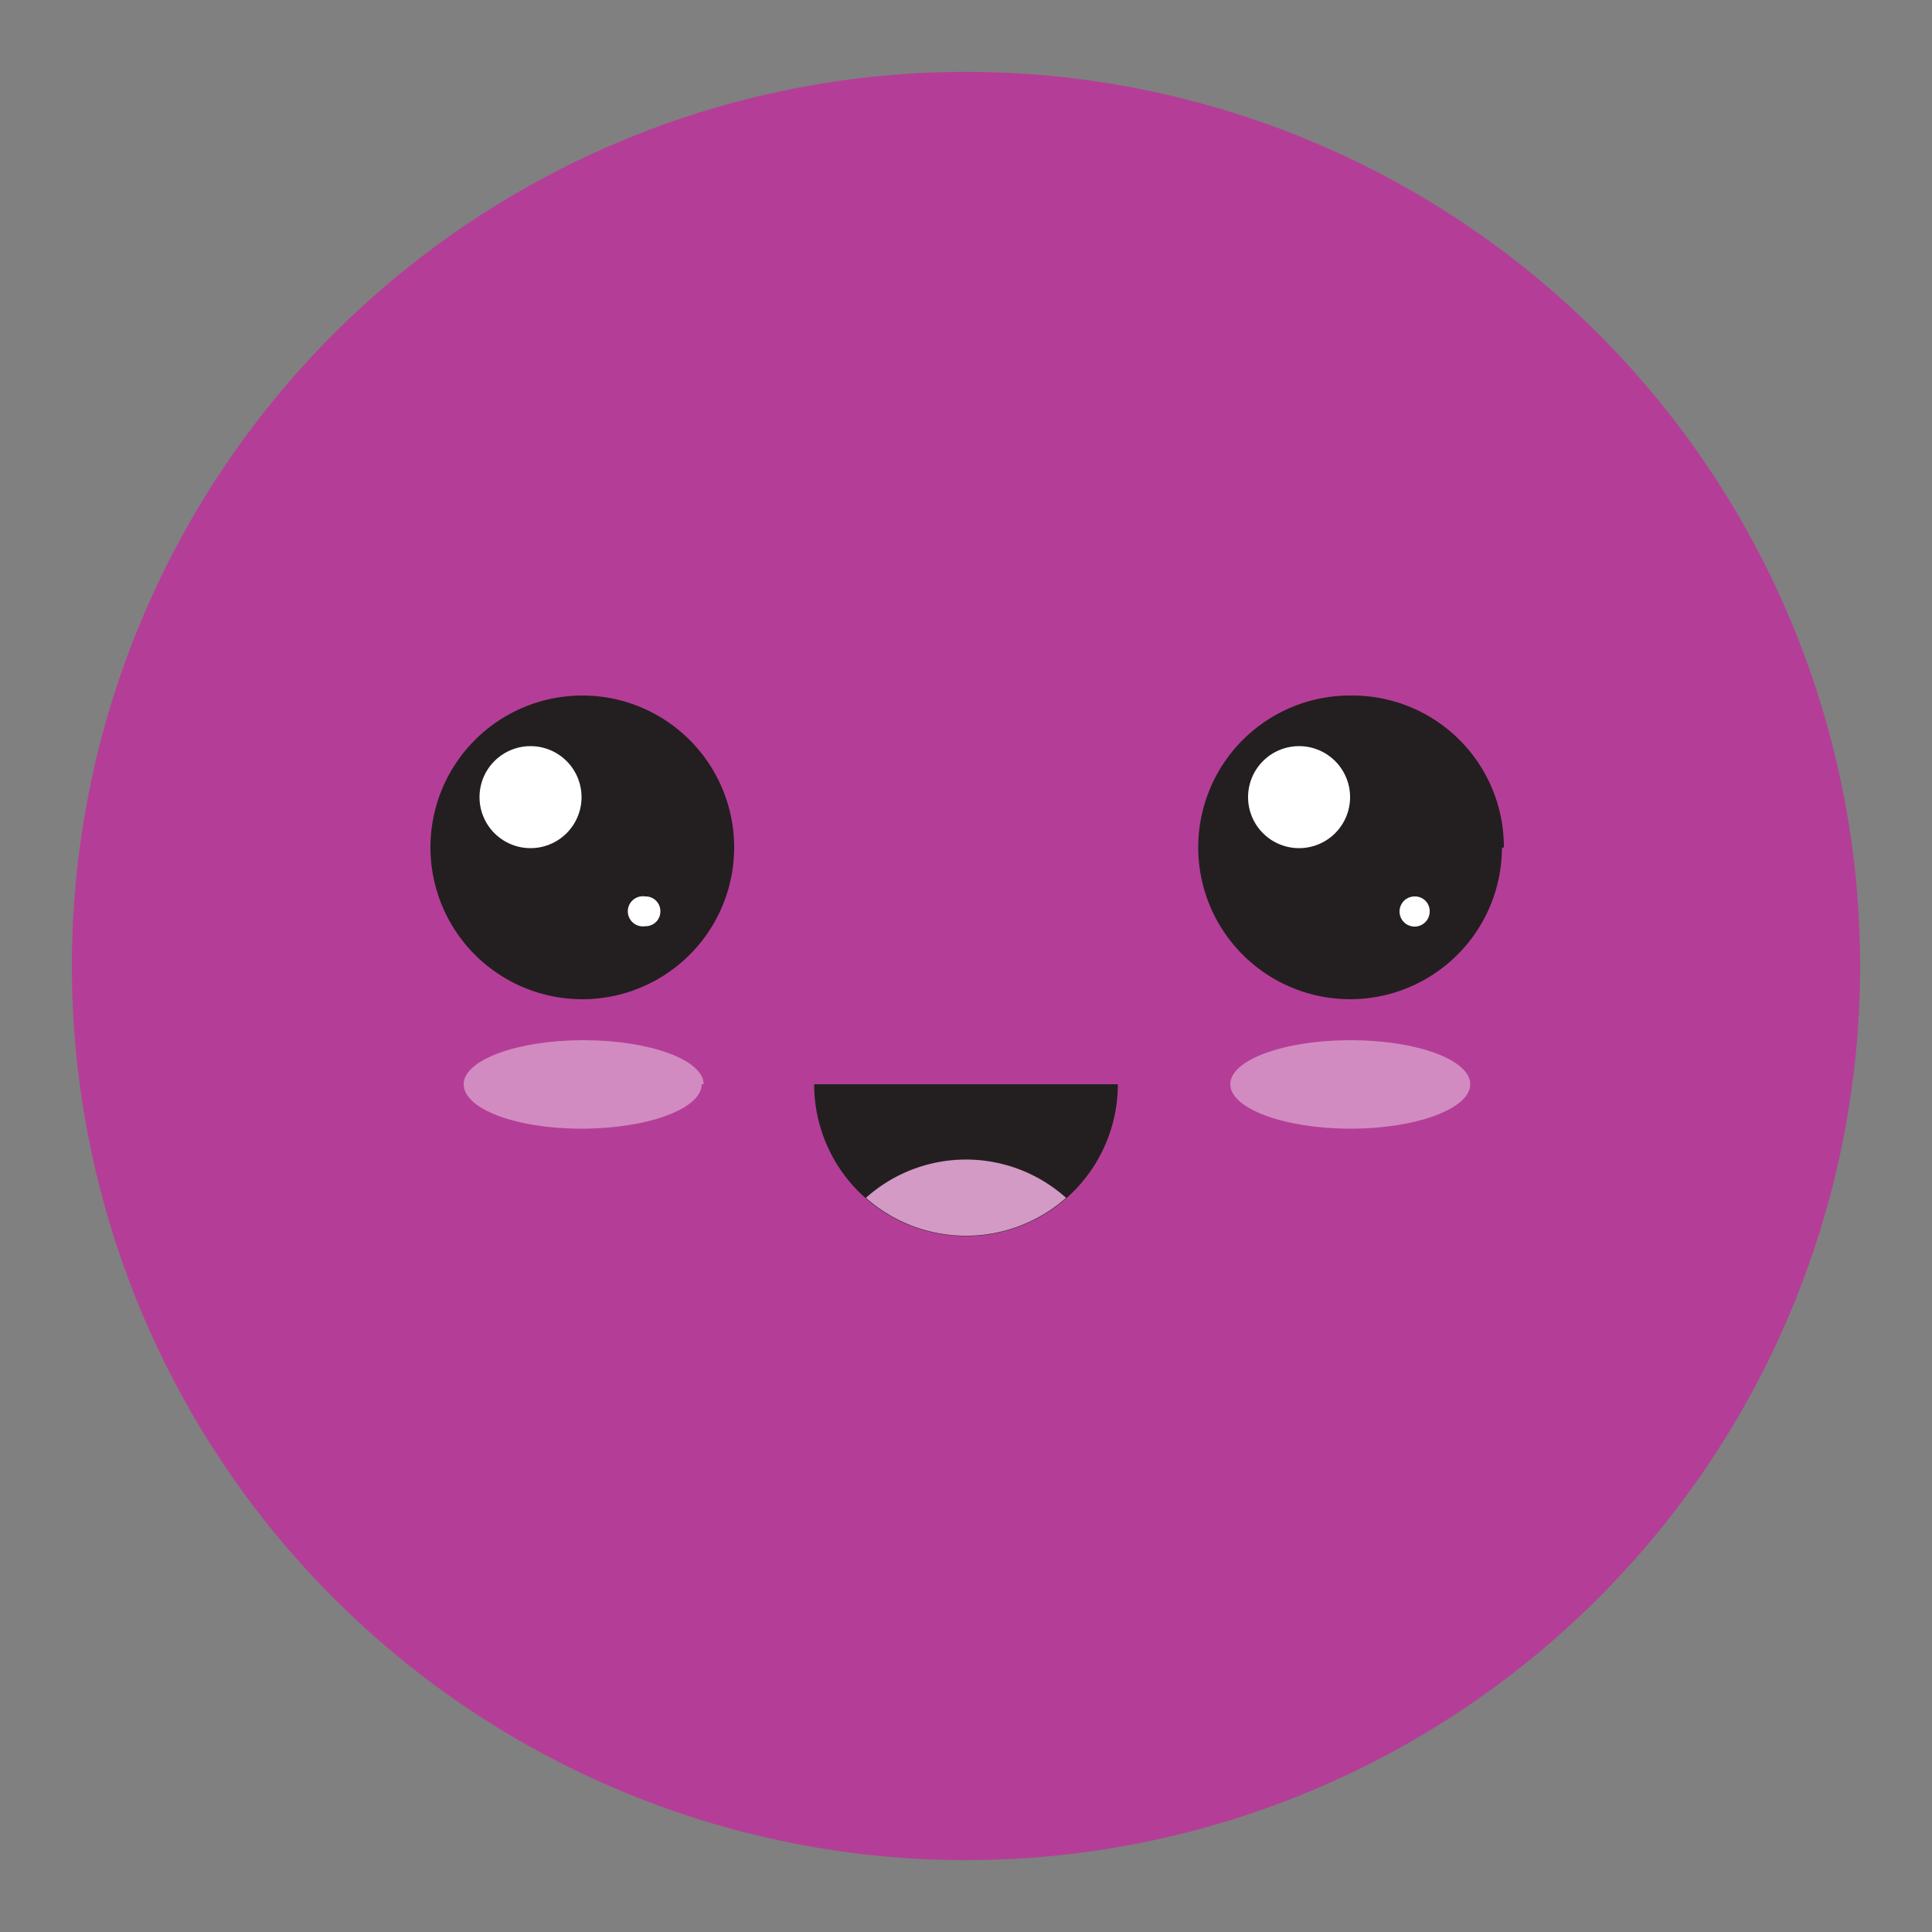 <svg xmlns="http://www.w3.org/2000/svg" xmlns:xlink="http://www.w3.org/1999/xlink" viewBox="0 0 50 50"><rect x="0" y="0" width="50" height="50" fill="#808080" stroke="none"/><defs><style>.cls-1{fill:none;}.cls-2{clip-path:url(#clip-path);}.cls-3{clip-path:url(#clip-path-2);}.cls-4{fill:#b43e97;}.cls-5{fill:#231f20;}.cls-6{fill:#fff;}.cls-7{fill:#d29ac5;}.cls-8{opacity:0.4;}.cls-9{clip-path:url(#clip-path-3);}.cls-10{clip-path:url(#clip-path-4);}</style><clipPath id="clip-path"><rect class="cls-1" x="1.86" y="1.86" width="46.28" height="46.28"/></clipPath><clipPath id="clip-path-2"><rect class="cls-1" x="1.86" y="1.86" width="46.29" height="46.29"/></clipPath><clipPath id="clip-path-3"><rect class="cls-1" x="0.7" y="18.17" width="28.72" height="12.29"/></clipPath><clipPath id="clip-path-4"><rect class="cls-1" x="20.59" y="18.17" width="28.72" height="12.29"/></clipPath></defs><g id="Layer_1" data-name="Layer 1"><g class="cls-2"><g class="cls-3"><path class="cls-4" d="M25,48.14A23.14,23.14,0,1,0,1.86,25,23.14,23.14,0,0,0,25,48.14"/><path class="cls-5" d="M19,21.94A3.93,3.93,0,1,1,15.05,18,3.93,3.93,0,0,1,19,21.94"/><path class="cls-6" d="M15.05,20.63a1.32,1.32,0,1,1-1.32-1.32,1.32,1.32,0,0,1,1.32,1.32"/><path class="cls-6" d="M17.09,23.59a.38.38,0,0,1-.39.38.39.39,0,1,1,0-.77.38.38,0,0,1,.39.39"/><path class="cls-5" d="M38.87,21.94A3.93,3.93,0,1,1,35,18a3.92,3.92,0,0,1,3.92,3.93"/><path class="cls-6" d="M34.94,20.63a1.32,1.32,0,1,1-1.32-1.32,1.32,1.32,0,0,1,1.32,1.32"/><path class="cls-6" d="M37,23.59a.39.39,0,1,1-.39-.39.38.38,0,0,1,.39.39"/><path class="cls-5" d="M21.07,28.06a3.93,3.93,0,1,0,7.86,0Z"/><path class="cls-7" d="M27.59,31a3.88,3.88,0,0,0-5.18,0,3.91,3.91,0,0,0,5.18,0"/><g class="cls-8"><g class="cls-9"><path class="cls-6" d="M18.16,28.06c0,.63-1.39,1.15-3.11,1.15S12,28.69,12,28.06s1.39-1.14,3.1-1.14,3.11.51,3.11,1.14"/></g></g><g class="cls-8"><g class="cls-10"><path class="cls-6" d="M38.05,28.06c0,.63-1.39,1.15-3.1,1.15s-3.11-.52-3.11-1.15,1.39-1.14,3.11-1.14,3.1.51,3.1,1.14"/></g></g></g></g></g></svg>